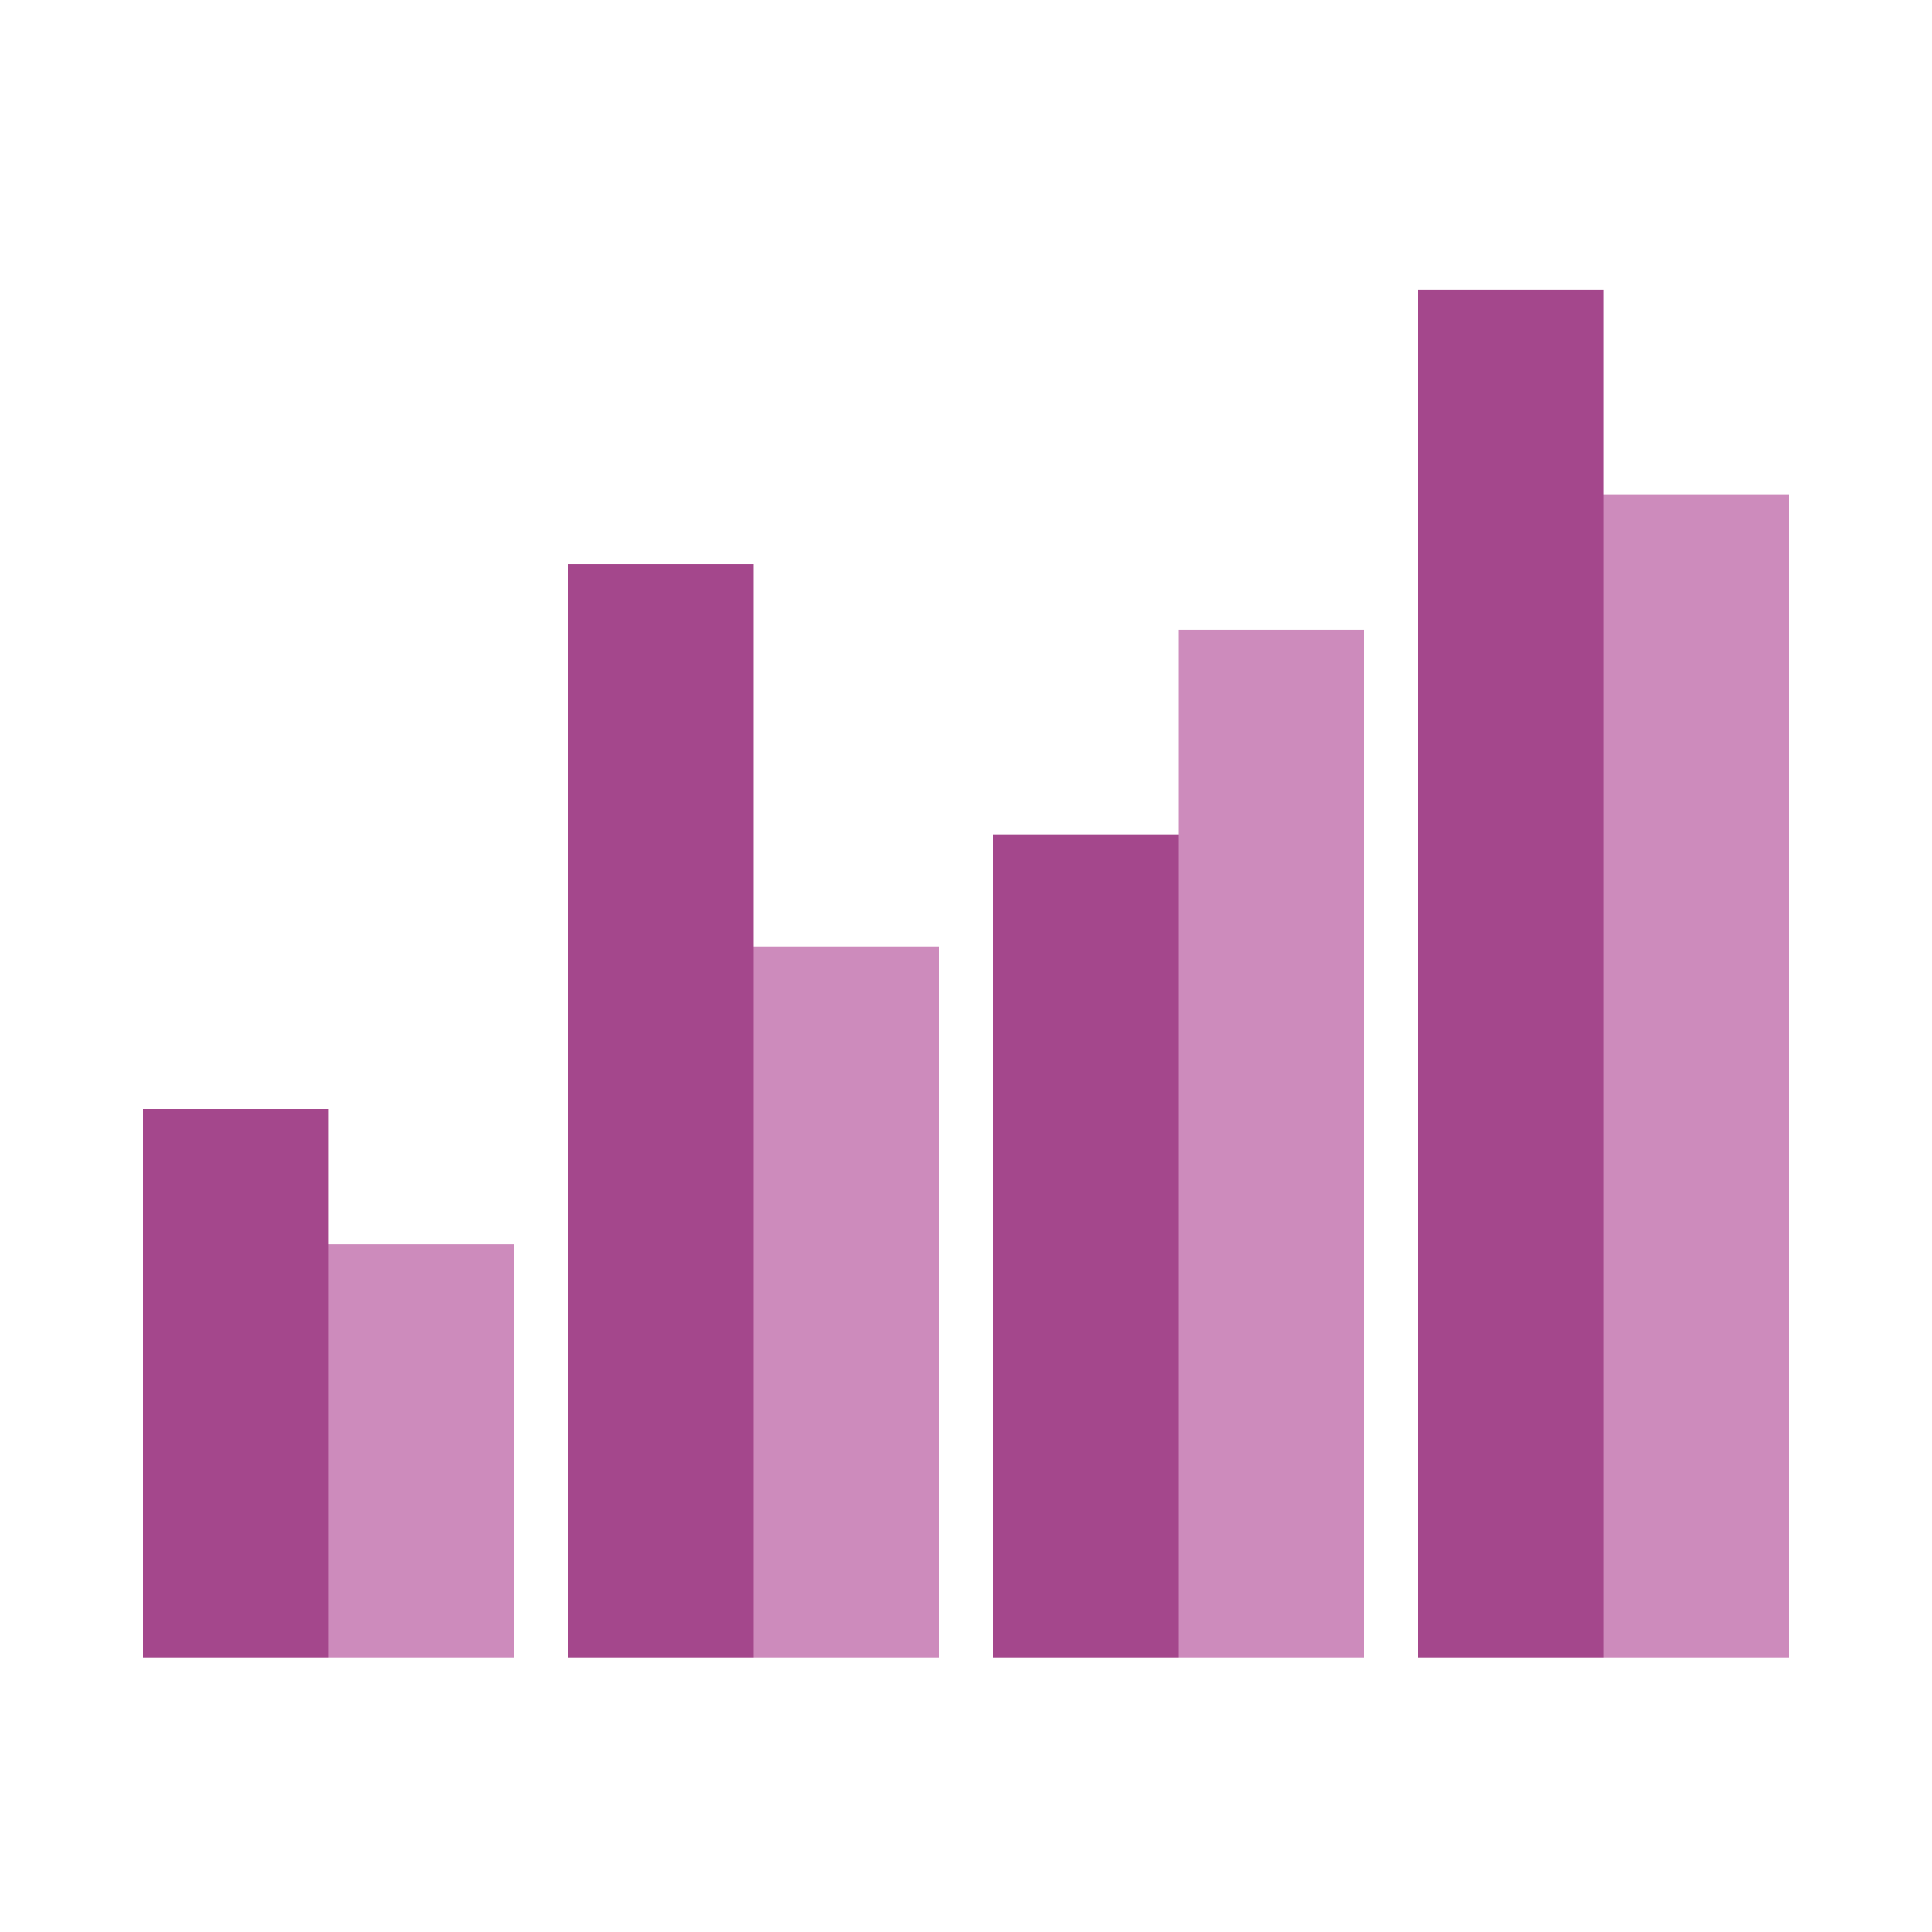 <?xml version="1.0" encoding="utf-8"?>
<!-- Generator: Adobe Illustrator 24.1.2, SVG Export Plug-In . SVG Version: 6.00 Build 0)  -->
<svg version="1.1" id="Layer_1" xmlns="http://www.w3.org/2000/svg" xmlns:xlink="http://www.w3.org/1999/xlink" x="0px" y="0px"
	 viewBox="0 0 50 50" style="enable-background:new 0 0 50 50;" xml:space="preserve">
<style type="text/css">
	.st0{fill:#FFFFFF;fill-opacity:0;}
	.st1{fill:#A4478C;}
	.st2{fill:#CD8BBC;}
</style>
<rect class="st0" width="50" height="50"/>
<rect x="3.7" y="28.7" class="st1" width="4.8" height="14.2"/>
<rect x="8.5" y="32.2" class="st2" width="4.8" height="10.7"/>
<rect x="14.7" y="14.6" class="st1" width="4.8" height="28.3"/>
<rect x="19.5" y="24.5" class="st2" width="4.8" height="18.4"/>
<rect x="25.7" y="21.6" class="st1" width="4.8" height="21.3"/>
<rect x="30.5" y="16.3" class="st2" width="4.8" height="26.6"/>
<rect x="41.5" y="12.8" class="st2" width="4.8" height="30.1"/>
<rect x="36.7" y="7.5" class="st1" width="4.8" height="35.4"/>
</svg>

